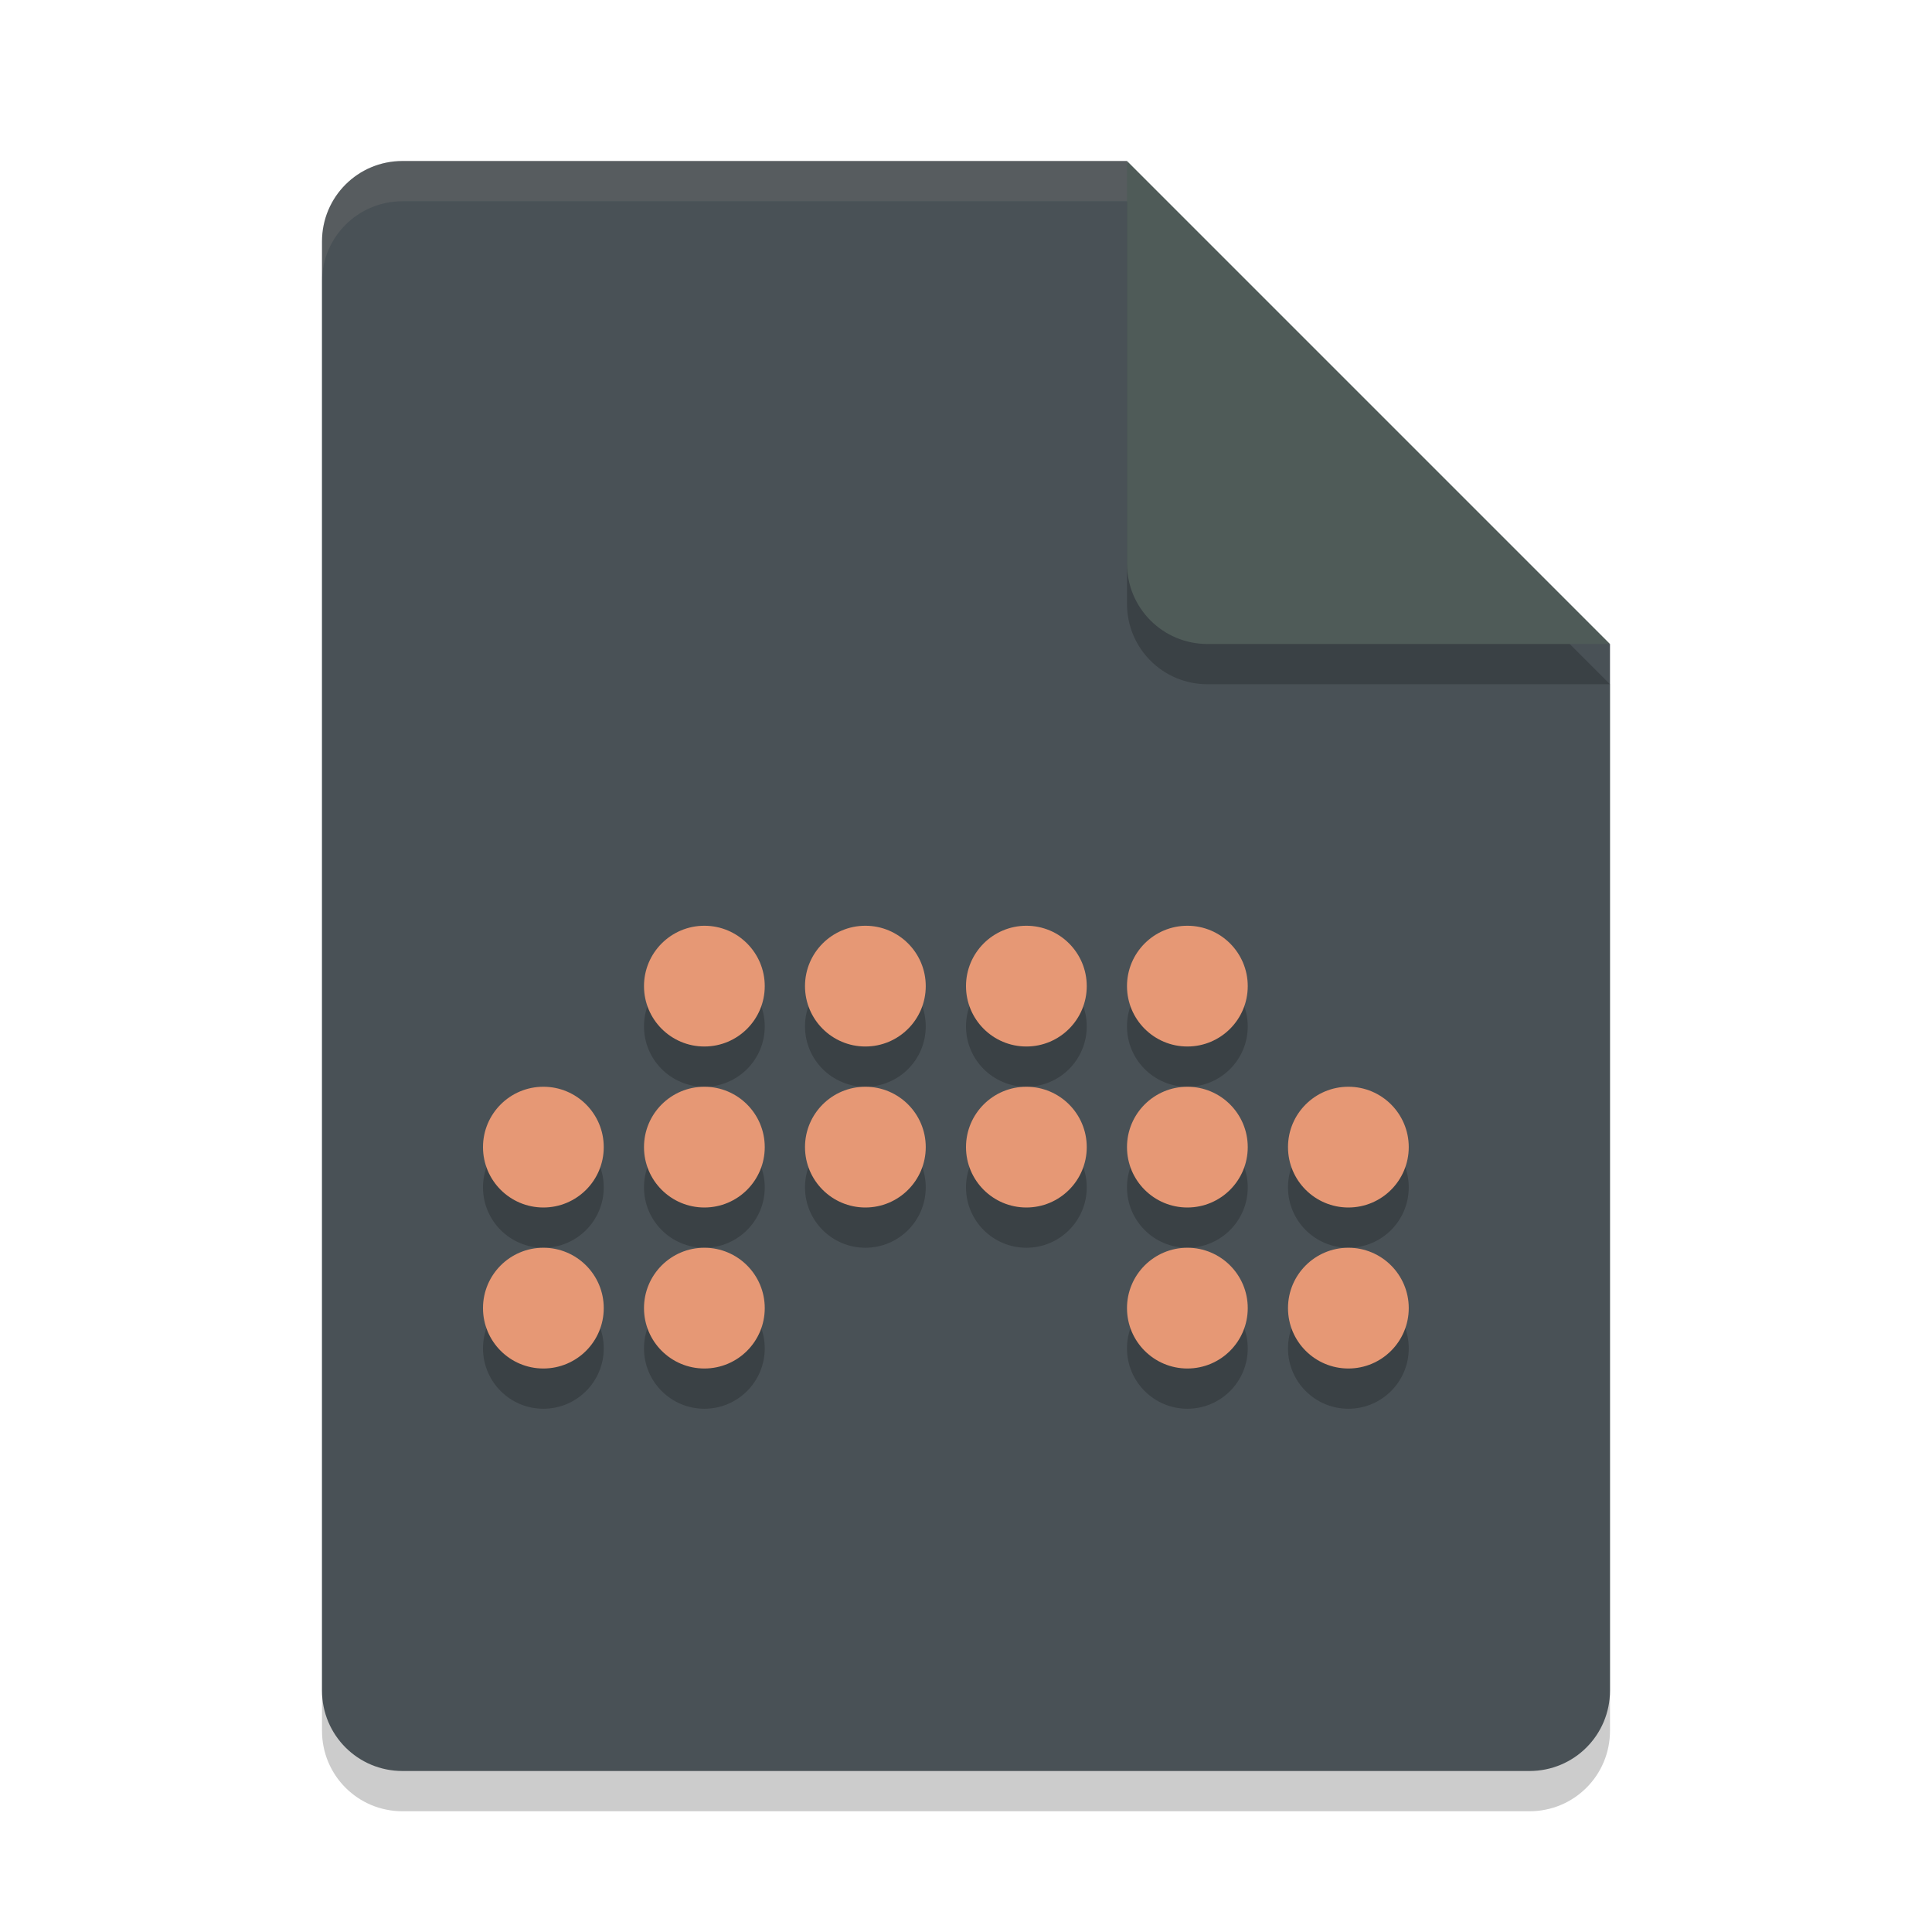 <svg xmlns="http://www.w3.org/2000/svg" width="48" height="48" version="1.1">
 <path style="opacity:0.2" d="M 10,5 C 8.892,5 8,5.892 8,7 V 43 C 8,44.108 8.892,45 10,45 H 38 C 39.108,45 40,44.108 40,43 V 17 L 28,5 Z"/>
 <path style="fill:#495156" d="M 10,4 C 8.892,4 8,4.892 8,6 V 42 C 8,43.108 8.892,44 10,44 H 38 C 39.108,44 40,43.108 40,42 V 16 L 30,14 28,4 Z"/>
 <g style="opacity:0.2" transform="translate(0,1)">
  <circle cx="17.5" cy="24.5" r="1.5"/>
  <circle cx="21.5" cy="24.5" r="1.5"/>
  <circle cx="25.5" cy="24.5" r="1.5"/>
  <circle cx="29.5" cy="24.5" r="1.5"/>
  <circle cx="13.5" cy="28.5" r="1.5"/>
  <circle cx="17.5" cy="28.5" r="1.5"/>
  <circle cx="21.5" cy="28.5" r="1.5"/>
  <circle cx="25.5" cy="28.5" r="1.5"/>
  <circle cx="29.5" cy="28.5" r="1.5"/>
  <circle cx="33.5" cy="28.5" r="1.5"/>
  <circle cx="13.5" cy="32.5" r="1.5"/>
  <circle cx="17.5" cy="32.5" r="1.5"/>
  <circle cx="29.5" cy="32.5" r="1.5"/>
  <circle cx="33.5" cy="32.5" r="1.5"/>
 </g>
 <path style="opacity:0.2" d="M 40,17 28,5 V 15 C 28,16.108 28.892,17 30,17 Z"/>
 <path style="fill:#4f5b58" d="M 40,16 28,4 V 14 C 28,15.108 28.892,16 30,16 Z"/>
 <path style="opacity:0.1;fill:#d3c6aa" d="M 10 4 C 8.892 4 8 4.892 8 6 L 8 7 C 8 5.892 8.892 5 10 5 L 28 5 L 28 4 L 10 4 z"/>
 <g style="fill:#e69875">
  <circle style="fill:#e69875" cx="17.5" cy="24.5" r="1.5"/>
  <circle style="fill:#e69875" cx="21.5" cy="24.5" r="1.5"/>
  <circle style="fill:#e69875" cx="25.5" cy="24.5" r="1.5"/>
  <circle style="fill:#e69875" cx="29.5" cy="24.5" r="1.5"/>
  <circle style="fill:#e69875" cx="13.5" cy="28.5" r="1.5"/>
  <circle style="fill:#e69875" cx="17.5" cy="28.5" r="1.5"/>
  <circle style="fill:#e69875" cx="21.5" cy="28.5" r="1.5"/>
  <circle style="fill:#e69875" cx="25.5" cy="28.5" r="1.5"/>
  <circle style="fill:#e69875" cx="29.5" cy="28.5" r="1.5"/>
  <circle style="fill:#e69875" cx="33.5" cy="28.5" r="1.5"/>
  <circle style="fill:#e69875" cx="13.5" cy="32.5" r="1.5"/>
  <circle style="fill:#e69875" cx="17.5" cy="32.5" r="1.5"/>
  <circle style="fill:#e69875" cx="29.5" cy="32.5" r="1.5"/>
  <circle style="fill:#e69875" cx="33.5" cy="32.5" r="1.5"/>
 </g>
</svg>
